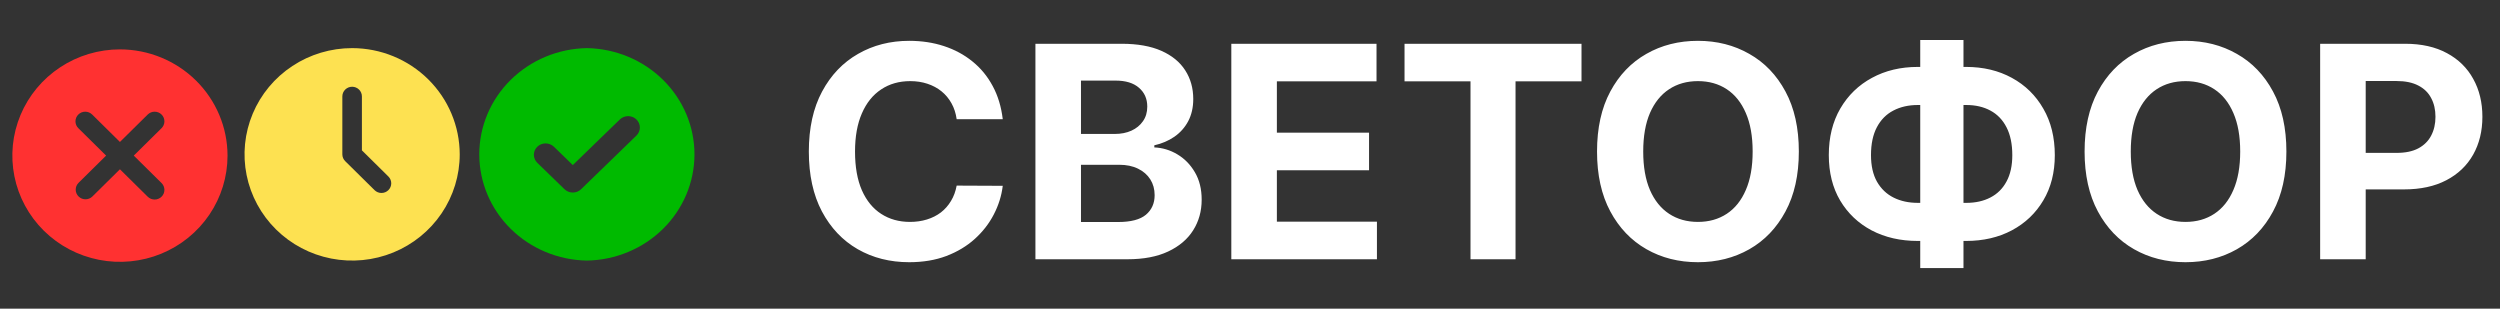 <svg width="405" height="50" viewBox="0 0 405 50" fill="none" xmlns="http://www.w3.org/2000/svg">
<rect x="0" y="0" width="405" height="50" fill="#333333" stroke="none"/>
<path d="M19.43 8C15.983 8 12.613 9.009 9.747 10.9C6.88 12.791 4.646 15.479 3.327 18.624C2.008 21.768 1.662 25.229 2.335 28.567C3.007 31.905 4.668 34.972 7.105 37.378C9.543 39.785 12.649 41.424 16.03 42.088C19.411 42.752 22.916 42.411 26.101 41.109C29.285 39.806 32.008 37.601 33.923 34.77C35.838 31.94 36.861 28.613 36.861 25.209C36.855 20.647 35.017 16.273 31.749 13.046C28.482 9.82 24.051 8.005 19.43 8ZM26.152 29.635C26.303 29.78 26.424 29.952 26.507 30.143C26.59 30.334 26.634 30.539 26.636 30.747C26.637 30.955 26.597 31.161 26.518 31.353C26.438 31.545 26.32 31.72 26.172 31.867C26.023 32.014 25.846 32.13 25.651 32.209C25.456 32.287 25.248 32.327 25.037 32.325C24.827 32.323 24.619 32.28 24.426 32.198C24.232 32.116 24.058 31.997 23.911 31.848L19.43 27.422L14.949 31.848C14.65 32.133 14.25 32.29 13.835 32.287C13.419 32.283 13.022 32.119 12.728 31.828C12.434 31.538 12.267 31.146 12.264 30.736C12.26 30.326 12.42 29.93 12.709 29.635L17.19 25.209L12.709 20.784C12.557 20.639 12.436 20.466 12.353 20.276C12.27 20.085 12.227 19.88 12.225 19.672C12.223 19.464 12.263 19.258 12.343 19.066C12.422 18.873 12.54 18.699 12.689 18.552C12.838 18.405 13.015 18.289 13.209 18.21C13.404 18.131 13.613 18.092 13.823 18.094C14.034 18.096 14.241 18.139 14.435 18.221C14.628 18.303 14.803 18.422 14.949 18.571L19.43 22.997L23.911 18.571C24.058 18.422 24.232 18.303 24.426 18.221C24.619 18.139 24.827 18.096 25.037 18.094C25.248 18.092 25.456 18.131 25.651 18.21C25.846 18.289 26.023 18.405 26.172 18.552C26.32 18.699 26.438 18.873 26.518 19.066C26.597 19.258 26.637 19.464 26.636 19.672C26.634 19.88 26.59 20.085 26.507 20.276C26.424 20.466 26.303 20.639 26.152 20.784L21.671 25.209L26.152 29.635Z" fill="#FF3131"/>
<path d="M57.044 7.795C53.597 7.795 50.227 8.804 47.361 10.695C44.494 12.586 42.26 15.274 40.941 18.419C39.622 21.563 39.276 25.023 39.949 28.362C40.621 31.7 42.282 34.767 44.719 37.173C47.157 39.58 50.263 41.219 53.644 41.883C57.025 42.547 60.529 42.206 63.715 40.904C66.9 39.601 69.622 37.395 71.537 34.565C73.452 31.735 74.475 28.408 74.475 25.004C74.469 20.442 72.631 16.068 69.363 12.841C66.096 9.615 61.665 7.8 57.044 7.795ZM62.918 30.804C62.621 31.097 62.218 31.262 61.798 31.262C61.378 31.262 60.975 31.097 60.678 30.804L55.924 26.11C55.627 25.817 55.46 25.419 55.46 25.004V15.617C55.46 15.203 55.627 14.805 55.924 14.511C56.221 14.218 56.624 14.053 57.044 14.053C57.465 14.053 57.867 14.218 58.165 14.511C58.462 14.805 58.629 15.203 58.629 15.617V24.357L62.918 28.592C63.215 28.885 63.382 29.283 63.382 29.698C63.382 30.113 63.215 30.511 62.918 30.804Z" fill="#FDE151"/>
<path fill-rule="evenodd" clip-rule="evenodd" d="M95.074 7.795C99.726 7.876 104.158 9.725 107.418 12.944C110.678 16.162 112.504 20.493 112.504 25.004C112.504 29.515 110.678 33.846 107.418 37.065C104.158 40.283 99.726 42.132 95.074 42.214C90.422 42.132 85.99 40.283 82.73 37.065C79.47 33.846 77.644 29.515 77.644 25.004C77.644 20.493 79.47 16.162 82.73 12.944C85.99 9.725 90.422 7.876 95.074 7.795ZM91.388 30.595L87.042 26.376C86.686 26.03 86.486 25.561 86.486 25.073C86.486 24.584 86.686 24.115 87.042 23.769C87.399 23.424 87.883 23.231 88.387 23.231C88.891 23.231 89.375 23.424 89.733 23.769L92.794 26.742L100.415 19.352C100.772 19.007 101.256 18.814 101.76 18.814C102.264 18.814 102.747 19.007 103.104 19.352C103.46 19.699 103.659 20.167 103.659 20.656C103.659 21.145 103.46 21.613 103.104 21.96L94.137 30.655C93.955 30.83 93.738 30.968 93.5 31.061C93.261 31.153 93.006 31.198 92.749 31.192C92.493 31.187 92.24 31.131 92.006 31.028C91.772 30.926 91.562 30.778 91.388 30.595Z" fill="#00BA00"/>
<path d="M162.446 19.312H154.98C154.844 18.347 154.565 17.489 154.145 16.739C153.724 15.977 153.185 15.329 152.526 14.796C151.867 14.261 151.105 13.852 150.242 13.568C149.389 13.284 148.463 13.142 147.463 13.142C145.656 13.142 144.082 13.591 142.742 14.489C141.401 15.375 140.361 16.671 139.622 18.375C138.884 20.068 138.514 22.125 138.514 24.546C138.514 27.034 138.884 29.125 139.622 30.818C140.372 32.511 141.418 33.79 142.759 34.653C144.099 35.517 145.651 35.949 147.412 35.949C148.401 35.949 149.315 35.818 150.156 35.557C151.009 35.295 151.764 34.915 152.423 34.415C153.082 33.903 153.628 33.284 154.06 32.557C154.503 31.829 154.81 31 154.98 30.068L162.446 30.102C162.253 31.704 161.77 33.25 160.997 34.739C160.236 36.216 159.207 37.54 157.912 38.71C156.628 39.869 155.094 40.79 153.31 41.472C151.537 42.142 149.531 42.477 147.293 42.477C144.179 42.477 141.395 41.773 138.94 40.364C136.497 38.955 134.565 36.915 133.145 34.244C131.736 31.574 131.031 28.341 131.031 24.546C131.031 20.739 131.747 17.5 133.179 14.829C134.611 12.159 136.554 10.125 139.009 8.727C141.463 7.318 144.224 6.614 147.293 6.614C149.315 6.614 151.19 6.898 152.918 7.466C154.656 8.034 156.196 8.864 157.537 9.955C158.878 11.034 159.969 12.358 160.81 13.926C161.662 15.494 162.207 17.29 162.446 19.312ZM167.739 42V7.091H181.716C184.284 7.091 186.426 7.472 188.142 8.233C189.858 8.994 191.148 10.051 192.011 11.403C192.875 12.744 193.307 14.29 193.307 16.04C193.307 17.403 193.034 18.602 192.489 19.636C191.943 20.659 191.193 21.5 190.239 22.159C189.295 22.807 188.216 23.267 187 23.54V23.881C188.33 23.938 189.574 24.312 190.733 25.006C191.903 25.699 192.852 26.671 193.58 27.921C194.307 29.159 194.671 30.636 194.671 32.352C194.671 34.205 194.21 35.858 193.29 37.312C192.381 38.756 191.034 39.898 189.25 40.739C187.466 41.58 185.267 42 182.653 42H167.739ZM175.119 35.966H181.136C183.193 35.966 184.693 35.574 185.636 34.79C186.58 33.994 187.051 32.938 187.051 31.619C187.051 30.653 186.818 29.801 186.352 29.062C185.886 28.324 185.222 27.744 184.358 27.324C183.506 26.903 182.489 26.693 181.307 26.693H175.119V35.966ZM175.119 21.699H180.591C181.602 21.699 182.5 21.523 183.284 21.171C184.08 20.807 184.705 20.296 185.159 19.636C185.625 18.977 185.858 18.188 185.858 17.267C185.858 16.006 185.409 14.989 184.511 14.216C183.625 13.443 182.364 13.057 180.727 13.057H175.119V21.699ZM199.473 42V7.091H222.996V13.176H206.854V21.494H221.786V27.579H206.854V35.915H223.064V42H199.473ZM227.534 13.176V7.091H256.205V13.176H245.517V42H238.222V13.176H227.534ZM291.412 24.546C291.412 28.352 290.69 31.591 289.247 34.261C287.815 36.932 285.861 38.972 283.384 40.381C280.918 41.778 278.145 42.477 275.065 42.477C271.963 42.477 269.179 41.773 266.713 40.364C264.247 38.955 262.298 36.915 260.867 34.244C259.435 31.574 258.719 28.341 258.719 24.546C258.719 20.739 259.435 17.5 260.867 14.829C262.298 12.159 264.247 10.125 266.713 8.727C269.179 7.318 271.963 6.614 275.065 6.614C278.145 6.614 280.918 7.318 283.384 8.727C285.861 10.125 287.815 12.159 289.247 14.829C290.69 17.5 291.412 20.739 291.412 24.546ZM283.929 24.546C283.929 22.079 283.56 20 282.821 18.307C282.094 16.614 281.065 15.329 279.736 14.454C278.406 13.579 276.849 13.142 275.065 13.142C273.281 13.142 271.724 13.579 270.395 14.454C269.065 15.329 268.031 16.614 267.293 18.307C266.565 20 266.202 22.079 266.202 24.546C266.202 27.011 266.565 29.091 267.293 30.784C268.031 32.477 269.065 33.761 270.395 34.636C271.724 35.511 273.281 35.949 275.065 35.949C276.849 35.949 278.406 35.511 279.736 34.636C281.065 33.761 282.094 32.477 282.821 30.784C283.56 29.091 283.929 27.011 283.929 24.546ZM310.686 10.841H318.493C321.288 10.841 323.766 11.432 325.925 12.614C328.095 13.796 329.794 15.46 331.021 17.608C332.26 19.744 332.879 22.256 332.879 25.142C332.879 27.938 332.26 30.375 331.021 32.455C329.794 34.534 328.095 36.153 325.925 37.312C323.766 38.46 321.288 39.034 318.493 39.034H310.686C307.879 39.034 305.391 38.466 303.22 37.33C301.05 36.182 299.345 34.568 298.107 32.489C296.879 30.409 296.266 27.954 296.266 25.125C296.266 22.239 296.885 19.727 298.124 17.591C299.374 15.443 301.084 13.784 303.254 12.614C305.425 11.432 307.902 10.841 310.686 10.841ZM310.686 17.011C309.186 17.011 307.862 17.312 306.715 17.915C305.578 18.506 304.692 19.403 304.055 20.608C303.419 21.812 303.101 23.318 303.101 25.125C303.101 26.852 303.425 28.29 304.072 29.438C304.732 30.585 305.629 31.443 306.766 32.011C307.902 32.58 309.209 32.864 310.686 32.864H318.544C320.033 32.864 321.334 32.574 322.447 31.994C323.572 31.415 324.442 30.551 325.055 29.403C325.68 28.256 325.993 26.835 325.993 25.142C325.993 23.335 325.68 21.829 325.055 20.625C324.442 19.421 323.572 18.517 322.447 17.915C321.334 17.312 320.033 17.011 318.544 17.011H310.686ZM318.084 6.477V43.432H311.078V6.477H318.084ZM370.396 24.546C370.396 28.352 369.675 31.591 368.232 34.261C366.8 36.932 364.845 38.972 362.368 40.381C359.902 41.778 357.129 42.477 354.05 42.477C350.947 42.477 348.163 41.773 345.697 40.364C343.232 38.955 341.283 36.915 339.851 34.244C338.419 31.574 337.703 28.341 337.703 24.546C337.703 20.739 338.419 17.5 339.851 14.829C341.283 12.159 343.232 10.125 345.697 8.727C348.163 7.318 350.947 6.614 354.05 6.614C357.129 6.614 359.902 7.318 362.368 8.727C364.845 10.125 366.8 12.159 368.232 14.829C369.675 17.5 370.396 20.739 370.396 24.546ZM362.913 24.546C362.913 22.079 362.544 20 361.805 18.307C361.078 16.614 360.05 15.329 358.72 14.454C357.391 13.579 355.834 13.142 354.05 13.142C352.266 13.142 350.709 13.579 349.379 14.454C348.05 15.329 347.016 16.614 346.277 18.307C345.55 20 345.186 22.079 345.186 24.546C345.186 27.011 345.55 29.091 346.277 30.784C347.016 32.477 348.05 33.761 349.379 34.636C350.709 35.511 352.266 35.949 354.05 35.949C355.834 35.949 357.391 35.511 358.72 34.636C360.05 33.761 361.078 32.477 361.805 30.784C362.544 29.091 362.913 27.011 362.913 24.546ZM375.864 42V7.091H389.636C392.284 7.091 394.54 7.597 396.403 8.608C398.267 9.608 399.688 11 400.665 12.784C401.653 14.557 402.148 16.602 402.148 18.921C402.148 21.239 401.648 23.284 400.648 25.057C399.648 26.829 398.199 28.21 396.301 29.199C394.415 30.188 392.131 30.682 389.449 30.682H380.67V24.767H388.256C389.676 24.767 390.847 24.523 391.767 24.034C392.699 23.534 393.392 22.847 393.847 21.972C394.313 21.085 394.545 20.068 394.545 18.921C394.545 17.761 394.313 16.75 393.847 15.886C393.392 15.011 392.699 14.335 391.767 13.858C390.835 13.369 389.653 13.125 388.222 13.125H383.244V42H375.864Z" fill="white"/>
</svg>
